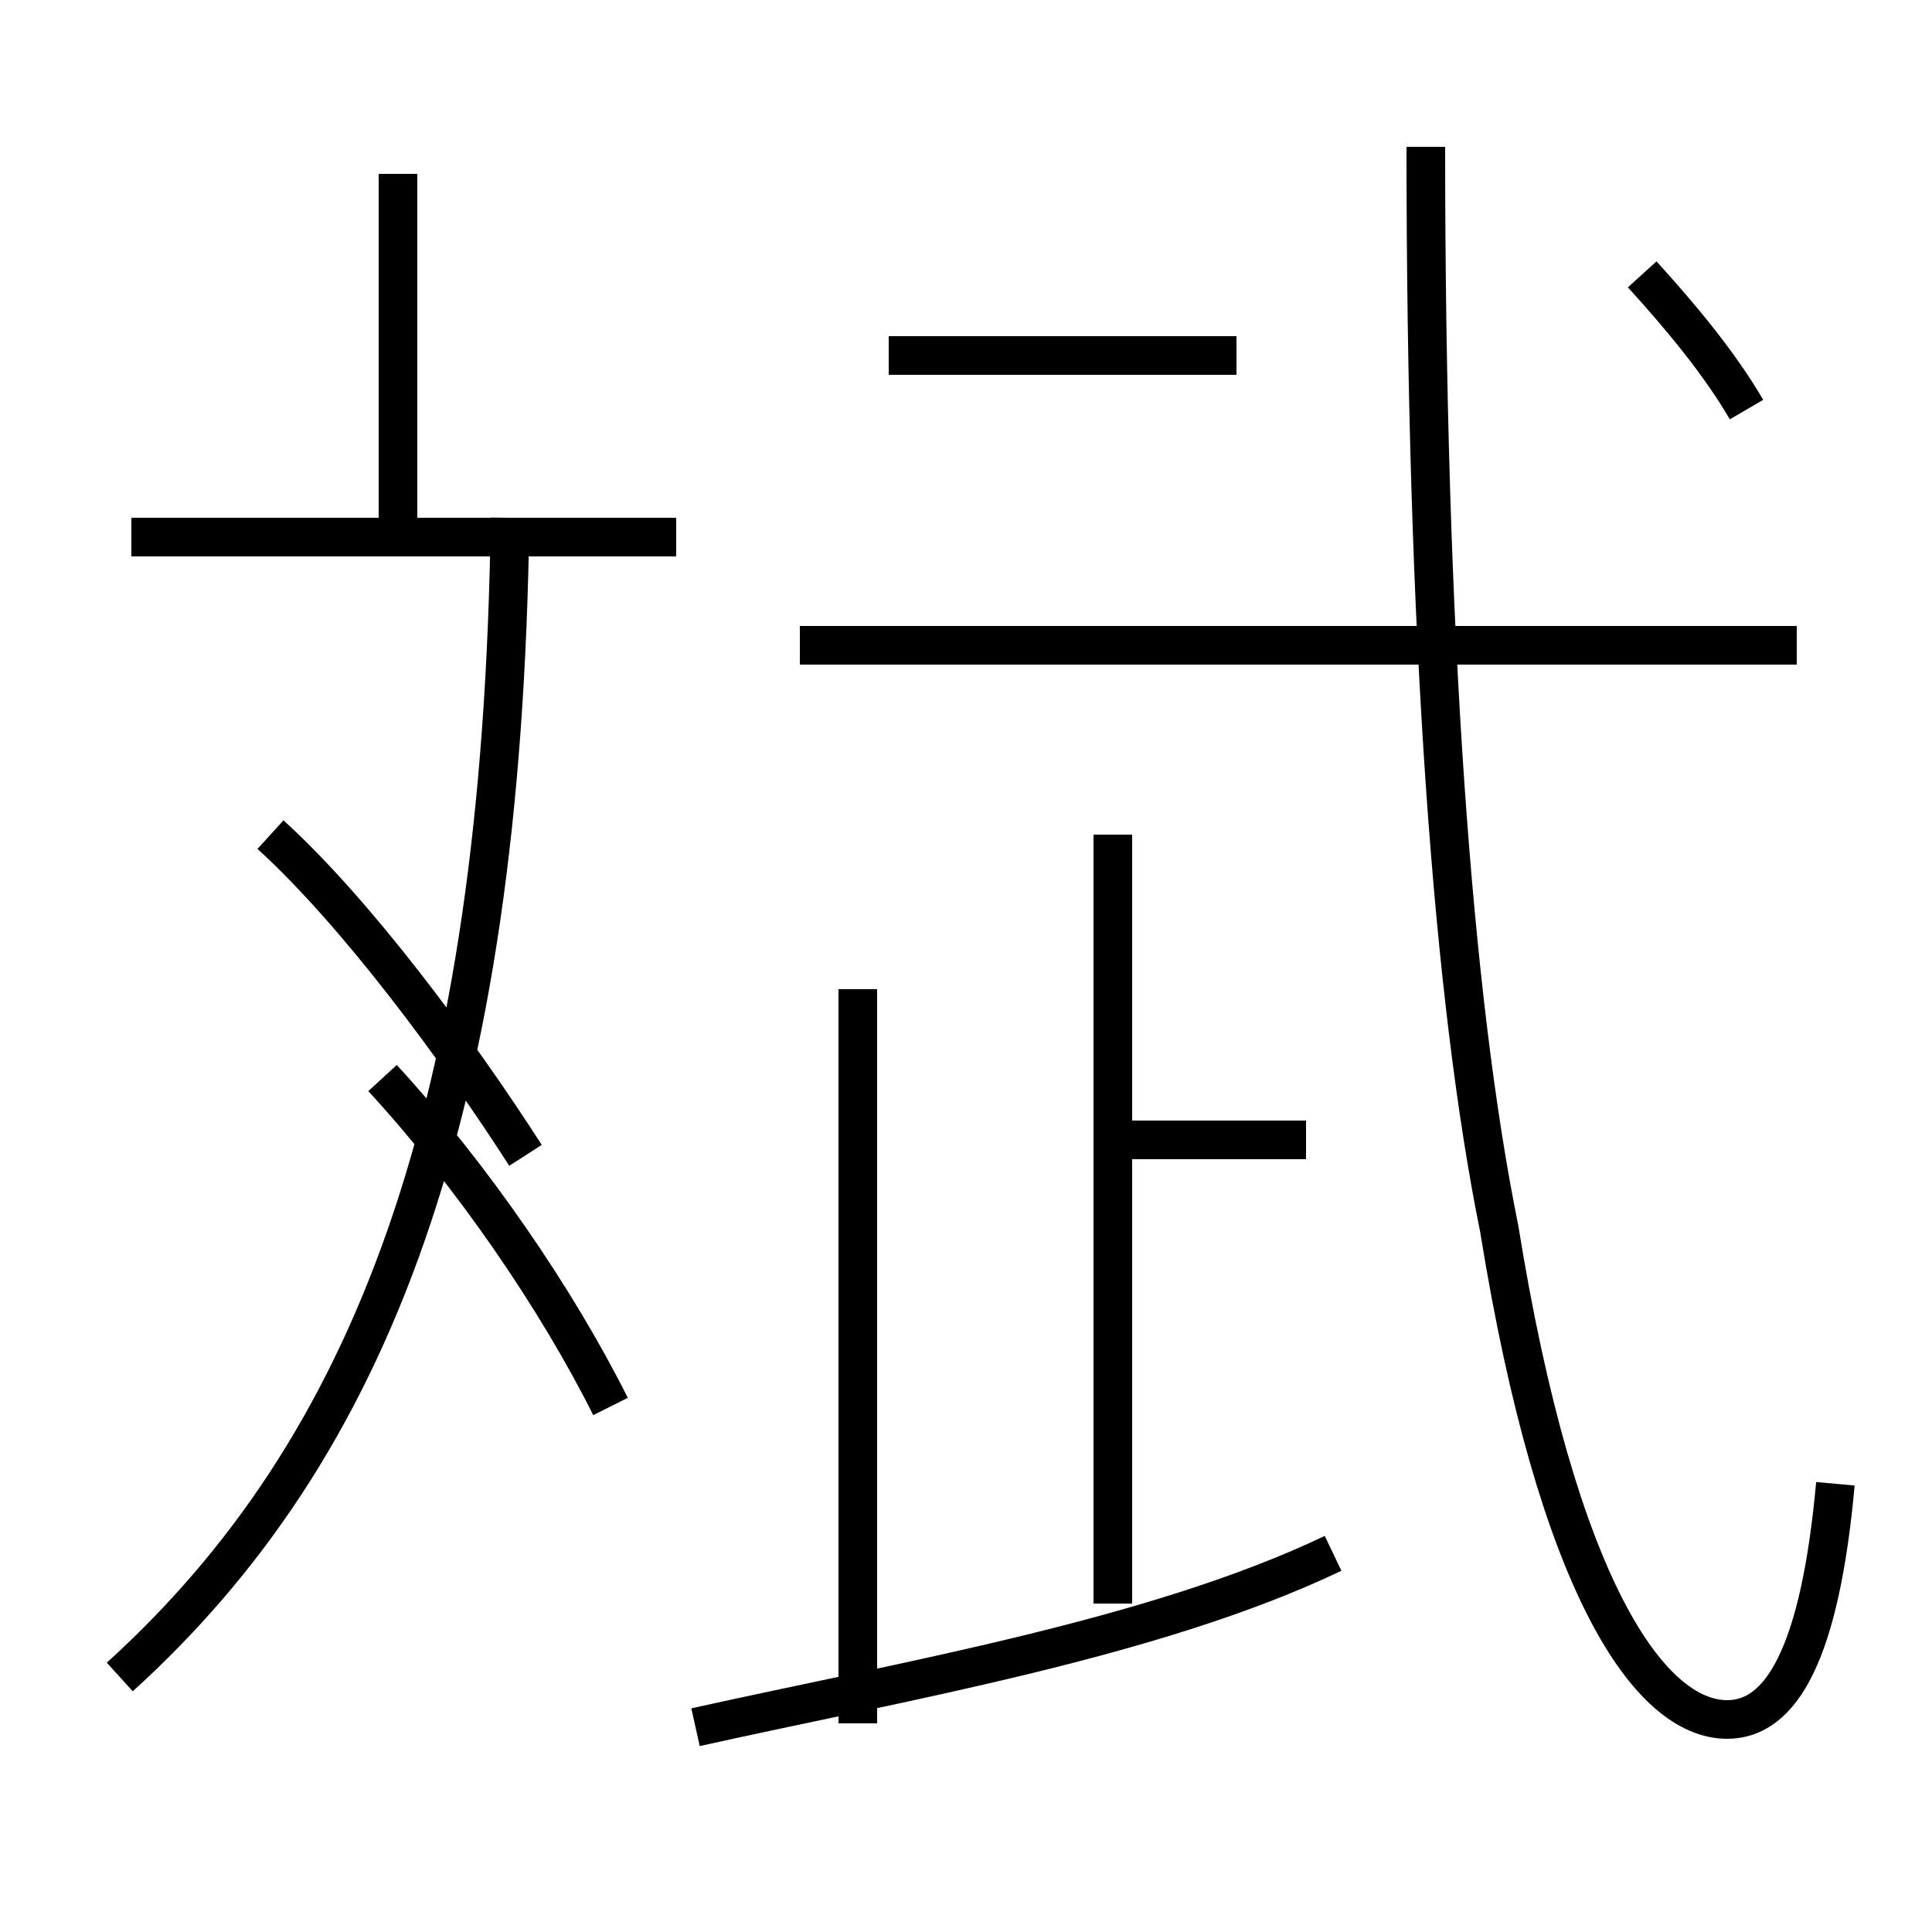 <?xml version='1.0' encoding='utf8'?>
<svg viewBox="0.0 -6.0 50.0 50.0" version="1.1" xmlns="http://www.w3.org/2000/svg">
<rect x="0.0" y="-6.0" width="50.0" height="50.0" fill="#808080" stroke="none"/>
<rect x="-1000" y="-1000" width="2000" height="2000" stroke="white" fill="white"/>
<g style="fill:white;stroke:#000000;  stroke-width:1">
<path d="M 47.5 -5.6 C 47.1 -1.2 46.1 0.5 44.7 0.5 C 42.7 0.5 40.3 -2.9 38.8 -12.2 C 37.6 -18.1 36.9 -27.6 36.9 -40.2 M 3.1 -0.6 C 9.6 -6.5 13.0 -15.2 13.2 -30.6 M 15.8 -7.6 C 14.4 -10.4 12.2 -13.6 9.9 -16.1 M 18.0 0.7 C 23.4 -0.5 29.9 -1.6 34.5 -3.8 M 22.2 0.6 L 22.2 -18.4 M 7.0 -22.4 C 9.2 -20.4 11.8 -16.9 13.6 -14.1 M 28.8 -2.5 L 28.8 -22.4 M 17.5 -30.1 L 3.4 -30.1 M 33.8 -14.5 L 28.9 -14.5 M 10.3 -30.1 L 10.3 -39.5 M 46.5 -27.3 L 20.7 -27.3 M 32.0 -34.8 L 23.0 -34.8 M 45.2 -33.4 C 44.5 -34.6 43.5 -35.8 42.5 -36.9" transform="translate(0.0 38.0)" />
</g>
</svg>